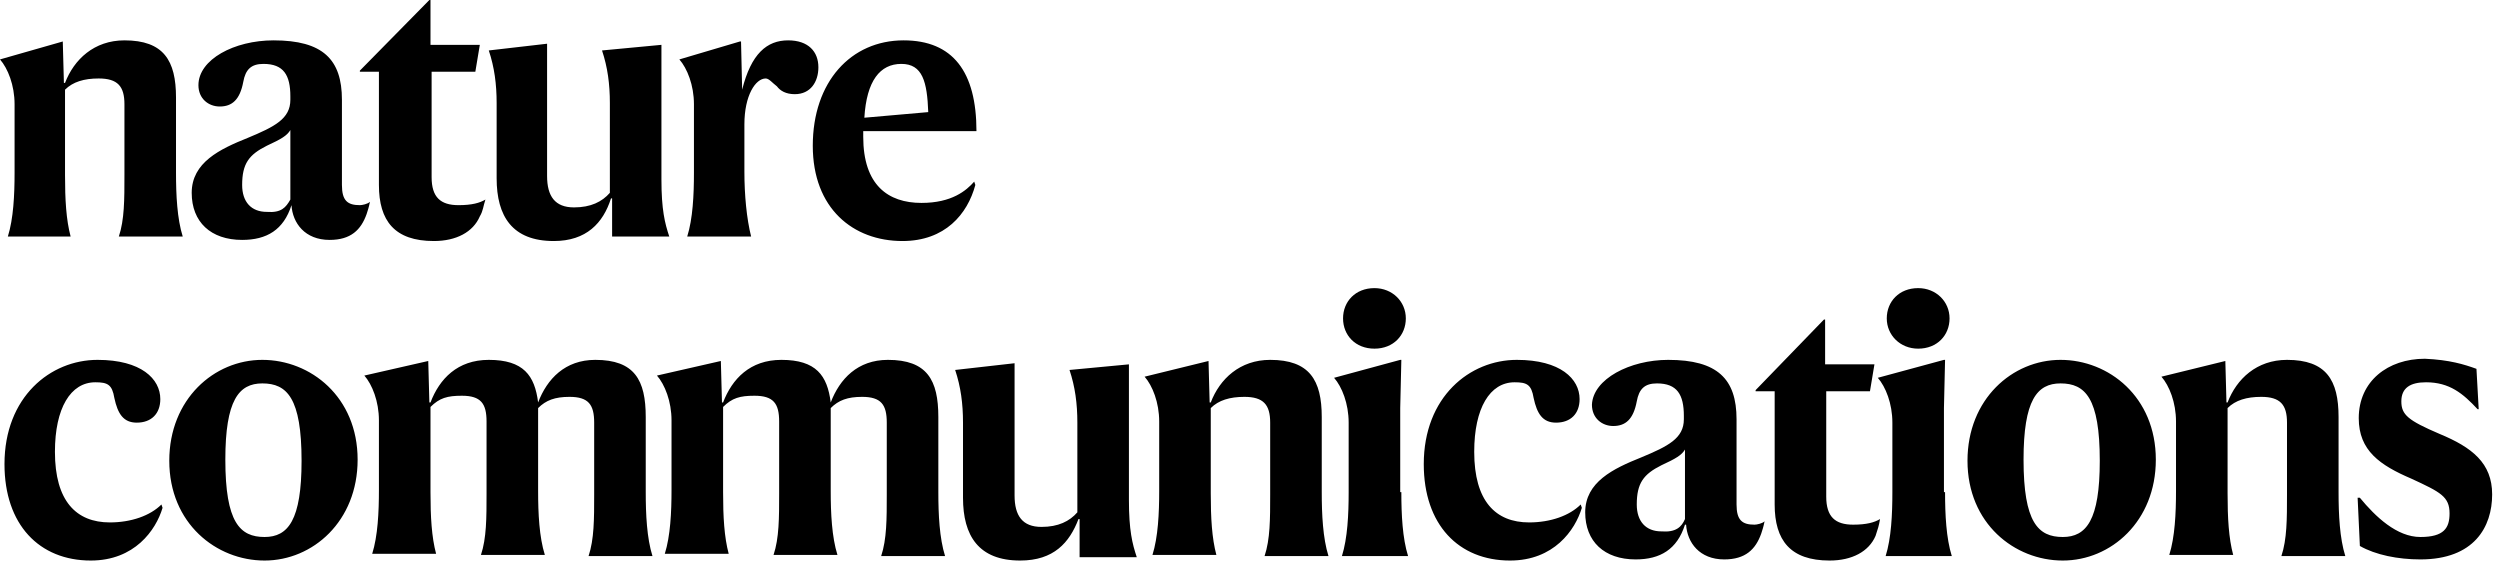 <?xml version="1.0" encoding="UTF-8"?>
<svg width="223px" height="50px" viewBox="0 0 223 50" version="1.1" xmlns="http://www.w3.org/2000/svg" xmlns:xlink="http://www.w3.org/1999/xlink">
    <title>nature communications</title>
    <g id="nature-communications" stroke="none" stroke-width="1" fill="none" fill-rule="evenodd">
        <path d="M5.6,3.7 L5.6,3.7 L5.7,7.4 L5.8,7.4 C6.6,5.3 8.4,3.6 11.1,3.6 C14.6,3.6 15.7,5.4 15.7,8.7 L15.7,15.4 C15.7,17.4 15.8,19.5 16.3,21.1 L10.6,21.1 C11.1,19.6 11.1,17.8 11.1,15.6 L11.1,9.3 C11.1,7.7 10.5,7 8.8,7 C7.5,7 6.5,7.3 5.8,8 L5.8,15.6 C5.8,17.8 5.9,19.6 6.3,21.1 L0.7,21.1 C1.2,19.5 1.3,17.4 1.3,15.4 L1.3,9.3 C1.3,7.6 0.7,6.1 0,5.3 L5.6,3.7 Z M24.4,3.6 C28.8,3.6 30.5,5.3 30.5,8.9 L30.5,16.5 C30.5,17.9 31,18.3 32.1,18.3 C32.3,18.3 32.8,18.2 33,18 C32.9,18.5 32.8,18.8 32.7,19.1 C32.2,20.5 31.3,21.4 29.4,21.4 C27.2,21.4 26.1,19.9 26,18.3 L26,18.3 C25.3,20.5 23.8,21.4 21.6,21.4 C18.8,21.4 17.1,19.8 17.1,17.2 C17.1,14.5 19.6,13.3 22.1,12.3 C24.5,11.3 25.9,10.6 25.9,8.9 L25.9,8.6 C25.9,6.7 25.3,5.7 23.5,5.7 C22.4,5.7 21.9,6.2 21.7,7.3 C21.4,8.9 20.7,9.5 19.6,9.5 C18.6,9.5 17.7,8.8 17.7,7.6 C17.7,5.3 20.9,3.6 24.4,3.6 Z M25.9,17.8 L25.9,11.6 C25.6,12.1 25.1,12.4 23.8,13 C22.2,13.8 21.6,14.6 21.6,16.5 C21.6,18 22.4,18.9 23.8,18.9 C25.1,19 25.5,18.5 25.9,17.8 Z M42.8,19.3 C42.2,20.7 40.7,21.5 38.7,21.5 C35.2,21.5 33.8,19.7 33.8,16.5 L33.8,6.4 L32.1,6.4 L32.1,6.3 L38.3,0 L38.4,0 L38.4,4 L42.8,4 L42.4,6.4 L38.5,6.4 L38.5,15.8 C38.5,17.6 39.3,18.3 40.9,18.3 C42.1,18.3 42.8,18.1 43.3,17.8 C43.1,18.4 43.1,18.8 42.8,19.3 Z M48.8,3.9 L48.8,15.7 C48.8,17.5 49.5,18.5 51.2,18.5 C52.7,18.5 53.7,18 54.4,17.2 L54.4,9.2 C54.4,7.5 54.2,6 53.7,4.5 L59,4 L59,16 C59,18.7 59.3,19.9 59.7,21.1 L54.6,21.1 L54.6,17.7 L54.5,17.7 C53.8,19.9 52.3,21.5 49.4,21.5 C45.7,21.5 44.3,19.3 44.3,15.9 L44.3,9.2 C44.3,7.5 44.1,6 43.6,4.5 L48.8,3.9 Z M66.2,8 C67,4.8 68.4,3.6 70.3,3.6 C72.1,3.6 73,4.6 73,6 C73,7.3 72.3,8.4 70.9,8.4 C70.1,8.4 69.6,8.1 69.3,7.7 C68.9,7.4 68.6,7 68.3,7 C67.4,7 66.4,8.5 66.4,11.1 L66.4,15.3 C66.4,17.4 66.6,19.5 67,21.1 L61.3,21.1 C61.8,19.5 61.9,17.4 61.9,15.4 L61.9,9.3 C61.9,7.6 61.3,6.1 60.6,5.3 L66,3.7 L66.1,3.7 L66.2,8 L66.2,8 Z M80.5,21.5 C76.1,21.5 72.5,18.6 72.5,13 C72.5,7.3 75.9,3.6 80.6,3.6 C85,3.6 87.1,6.4 87.1,11.7 L77,11.7 L77,12.2 C77,16.5 79.2,18.1 82.2,18.1 C84.9,18.1 86.2,17 86.9,16.2 L87,16.5 C86.3,19.1 84.3,21.5 80.5,21.5 Z M77.1,10.5 L82.8,10 C82.7,7.3 82.3,5.7 80.4,5.7 C78.5,5.7 77.3,7.2 77.1,10.5 Z M8.1,50 C3.5,50 0.4,46.8 0.4,41.4 C0.4,35.4 4.5,32.1 8.7,32.1 C12.6,32.1 14.3,33.8 14.3,35.6 C14.3,36.9 13.5,37.7 12.2,37.7 C11,37.7 10.5,36.9 10.2,35.5 C10,34.3 9.6,34.1 8.5,34.1 C6.3,34.1 4.9,36.4 4.9,40.3 C4.9,44.7 6.8,46.6 9.8,46.6 C11.7,46.6 13.4,46 14.4,45 L14.5,45.3 C13.9,47.3 12,50 8.1,50 Z M31.9,41 C31.9,46.5 27.9,50 23.6,50 C19.3,50 15.1,46.7 15.1,41.1 C15.1,35.6 19.1,32.1 23.4,32.1 C27.7,32.1 31.9,35.4 31.9,41 Z M26.9,41.1 C26.9,35.5 25.6,34.2 23.4,34.2 C21.3,34.2 20.1,35.7 20.1,41 C20.1,46.6 21.4,47.9 23.6,47.9 C25.7,47.9 26.9,46.4 26.9,41.1 Z M38.2,32.2 L38.2,32.2 L38.3,35.9 L38.4,35.9 C39.2,33.8 40.8,32.1 43.6,32.1 C46.7,32.1 47.7,33.5 48,35.9 L48,35.9 C48.8,33.8 50.4,32.1 53.1,32.1 C56.6,32.1 57.6,33.9 57.6,37.2 L57.6,43.9 C57.6,45.9 57.7,48 58.2,49.6 L52.5,49.6 C53,48.1 53,46.3 53,44.1 L53,37.7 C53,36.1 52.5,35.4 50.8,35.4 C49.5,35.4 48.7,35.7 48,36.4 L48,43.8 C48,45.8 48.1,47.9 48.6,49.5 L42.9,49.5 C43.4,48 43.4,46.2 43.4,44 L43.4,37.6 C43.4,36 42.9,35.3 41.2,35.3 C39.9,35.3 39.2,35.5 38.4,36.3 L38.4,43.9 C38.4,46.1 38.5,47.9 38.9,49.4 L33.2,49.4 C33.7,47.8 33.8,45.7 33.8,43.7 L33.8,37.5 C33.8,35.8 33.2,34.3 32.5,33.5 L38.2,32.2 Z M64.3,32.2 L64.3,32.2 L64.4,35.9 L64.5,35.9 C65.3,33.8 66.9,32.1 69.7,32.1 C72.8,32.1 73.8,33.5 74.1,35.9 L74.1,35.9 C74.9,33.8 76.5,32.1 79.2,32.1 C82.7,32.1 83.7,33.9 83.7,37.2 L83.7,43.9 C83.7,45.9 83.8,48 84.3,49.6 L78.6,49.6 C79.1,48.1 79.1,46.3 79.1,44.1 L79.1,37.7 C79.1,36.1 78.6,35.4 76.9,35.4 C75.6,35.4 74.8,35.7 74.1,36.4 L74.1,43.8 C74.1,45.8 74.2,47.9 74.7,49.5 L69,49.5 C69.5,48 69.5,46.2 69.5,44 L69.5,37.6 C69.5,36 69,35.3 67.3,35.3 C66,35.3 65.3,35.5 64.5,36.3 L64.5,43.9 C64.5,46.1 64.6,47.9 65,49.4 L59.3,49.4 C59.8,47.8 59.9,45.7 59.9,43.7 L59.9,37.5 C59.9,35.8 59.3,34.3 58.6,33.5 L64.3,32.2 Z M90.5,32.4 L90.5,44.2 C90.5,46 91.2,47 92.9,47 C94.4,47 95.4,46.5 96.1,45.7 L96.1,37.7 C96.1,36 95.9,34.5 95.4,33 L100.7,32.5 L100.7,44.6 C100.7,47.3 101,48.5 101.4,49.7 L96.3,49.7 L96.3,46.3 L96.2,46.3 C95.4,48.4 94,50 91,50 C87.3,50 85.9,47.8 85.9,44.4 L85.9,37.7 C85.9,36 85.7,34.5 85.2,33 L90.5,32.4 Z M107.8,32.2 L107.8,32.2 L107.9,35.9 L108,35.9 C108.8,33.8 110.6,32.1 113.3,32.1 C116.8,32.1 117.9,33.9 117.9,37.2 L117.9,43.9 C117.9,45.9 118,48 118.5,49.6 L112.8,49.6 C113.3,48.1 113.3,46.3 113.3,44.1 L113.3,37.7 C113.3,36.1 112.7,35.4 111,35.4 C109.7,35.4 108.7,35.7 108,36.4 L108,44 C108,46.2 108.1,48 108.5,49.5 L102.8,49.5 C103.3,47.9 103.4,45.8 103.4,43.8 L103.4,37.6 C103.4,35.9 102.8,34.4 102.1,33.6 L107.8,32.2 Z M125,43.9 C125,45.9 125.1,48 125.6,49.6 L119.7,49.6 C120.2,48 120.3,45.9 120.3,43.9 L120.3,37.7 C120.3,36 119.7,34.5 119,33.7 L124.9,32.1 L125,32.1 L124.9,36.4 L124.9,43.9 L125,43.9 Z M119.8,28.4 C119.8,26.9 120.9,25.7 122.6,25.7 C124.2,25.7 125.4,26.9 125.4,28.4 C125.4,29.9 124.3,31.1 122.6,31.1 C120.9,31.1 119.8,29.9 119.8,28.4 Z M134.7,50 C130.1,50 127,46.8 127,41.4 C127,35.4 131.1,32.1 135.3,32.1 C139.2,32.1 140.9,33.8 140.9,35.6 C140.9,36.9 140.1,37.7 138.8,37.7 C137.6,37.7 137.1,36.9 136.8,35.5 C136.6,34.3 136.2,34.1 135.1,34.1 C132.9,34.1 131.5,36.4 131.5,40.3 C131.5,44.7 133.4,46.6 136.4,46.6 C138.3,46.6 140,46 141,45 L141.1,45.3 C140.5,47.3 138.6,50 134.7,50 Z M148.8,32.1 C153.2,32.1 154.9,33.8 154.9,37.4 L154.9,45 C154.9,46.4 155.4,46.8 156.5,46.8 C156.7,46.8 157.2,46.7 157.4,46.5 C157.3,47 157.2,47.3 157.1,47.6 C156.6,49 155.7,49.9 153.8,49.9 C151.6,49.9 150.5,48.4 150.4,46.8 L150.3,46.8 C149.6,49 148.1,49.9 145.9,49.9 C143.1,49.9 141.4,48.3 141.4,45.7 C141.4,43 143.9,41.8 146.4,40.8 C148.8,39.8 150.2,39.1 150.2,37.4 L150.2,37.1 C150.2,35.2 149.6,34.2 147.8,34.2 C146.7,34.2 146.2,34.7 146,35.8 C145.7,37.4 145,38 143.9,38 C142.9,38 142,37.3 142,36.1 C142.1,33.8 145.4,32.1 148.8,32.1 Z M150.3,46.3 L150.3,40.1 C150,40.6 149.5,40.9 148.2,41.5 C146.6,42.3 146,43.1 146,45 C146,46.5 146.8,47.4 148.2,47.4 C149.5,47.5 150,47 150.3,46.3 Z M167.3,47.8 C166.7,49.2 165.2,50 163.2,50 C159.7,50 158.3,48.2 158.3,45 L158.3,34.9 L156.6,34.9 L156.6,34.8 L162.7,28.5 L162.8,28.5 L162.8,32.5 L167.2,32.5 L166.8,34.9 L162.9,34.9 L162.9,44.3 C162.9,46.1 163.7,46.8 165.3,46.8 C166.5,46.8 167.2,46.6 167.7,46.3 C167.6,46.9 167.5,47.2 167.3,47.8 Z M173.5,43.9 C173.5,45.9 173.6,48 174.1,49.6 L168.2,49.6 C168.7,48 168.8,45.9 168.8,43.9 L168.8,37.7 C168.8,36 168.2,34.5 167.5,33.7 L173.4,32.1 L173.5,32.1 L173.4,36.4 L173.4,43.9 L173.5,43.9 Z M168.3,28.4 C168.3,26.9 169.4,25.7 171.1,25.7 C172.7,25.7 173.9,26.9 173.9,28.4 C173.9,29.9 172.8,31.1 171.1,31.1 C169.5,31.1 168.3,29.9 168.3,28.4 Z M192.3,41 C192.3,46.5 188.3,50 184,50 C179.7,50 175.5,46.7 175.5,41.1 C175.5,35.6 179.5,32.1 183.8,32.1 C188.1,32.1 192.3,35.4 192.3,41 Z M187.3,41.1 C187.3,35.5 186,34.2 183.8,34.2 C181.7,34.2 180.5,35.7 180.5,41 C180.5,46.6 181.8,47.9 184,47.9 C186.1,47.9 187.3,46.4 187.3,41.1 Z M198.5,32.2 L198.5,32.2 L198.6,35.9 L198.7,35.9 C199.5,33.8 201.3,32.1 204,32.1 C207.5,32.1 208.6,33.9 208.6,37.2 L208.6,43.9 C208.6,45.9 208.7,48 209.2,49.6 L203.5,49.6 C204,48.1 204,46.3 204,44.1 L204,37.7 C204,36.1 203.4,35.4 201.7,35.4 C200.4,35.4 199.4,35.7 198.7,36.4 L198.7,44 C198.7,46.2 198.8,48 199.2,49.5 L193.5,49.5 C194,47.9 194.1,45.8 194.1,43.8 L194.1,37.6 C194.1,35.9 193.5,34.4 192.8,33.6 L198.5,32.2 Z M220.9,32.9 L221.1,36.5 L221,36.5 C219.7,35.1 218.5,34.1 216.4,34.1 C215,34.1 214.2,34.6 214.2,35.8 C214.2,37 214.8,37.5 217.6,38.7 C220.5,39.9 222.3,41.3 222.3,44.1 C222.3,47 220.7,49.9 215.9,49.9 C213.9,49.9 211.9,49.5 210.5,48.7 L210.3,44.4 L210.5,44.4 C211.9,46.1 213.8,47.9 215.9,47.9 C218,47.9 218.5,47.1 218.5,45.8 C218.5,44.3 217.7,43.9 215.1,42.7 C212.3,41.5 210.4,40.2 210.4,37.3 C210.4,34 213,32 216.3,32 C218.5,32.1 219.8,32.5 220.9,32.9 Z" id="Shape" fill="#000000" fill-rule="nonzero"></path>
    </g>
</svg>